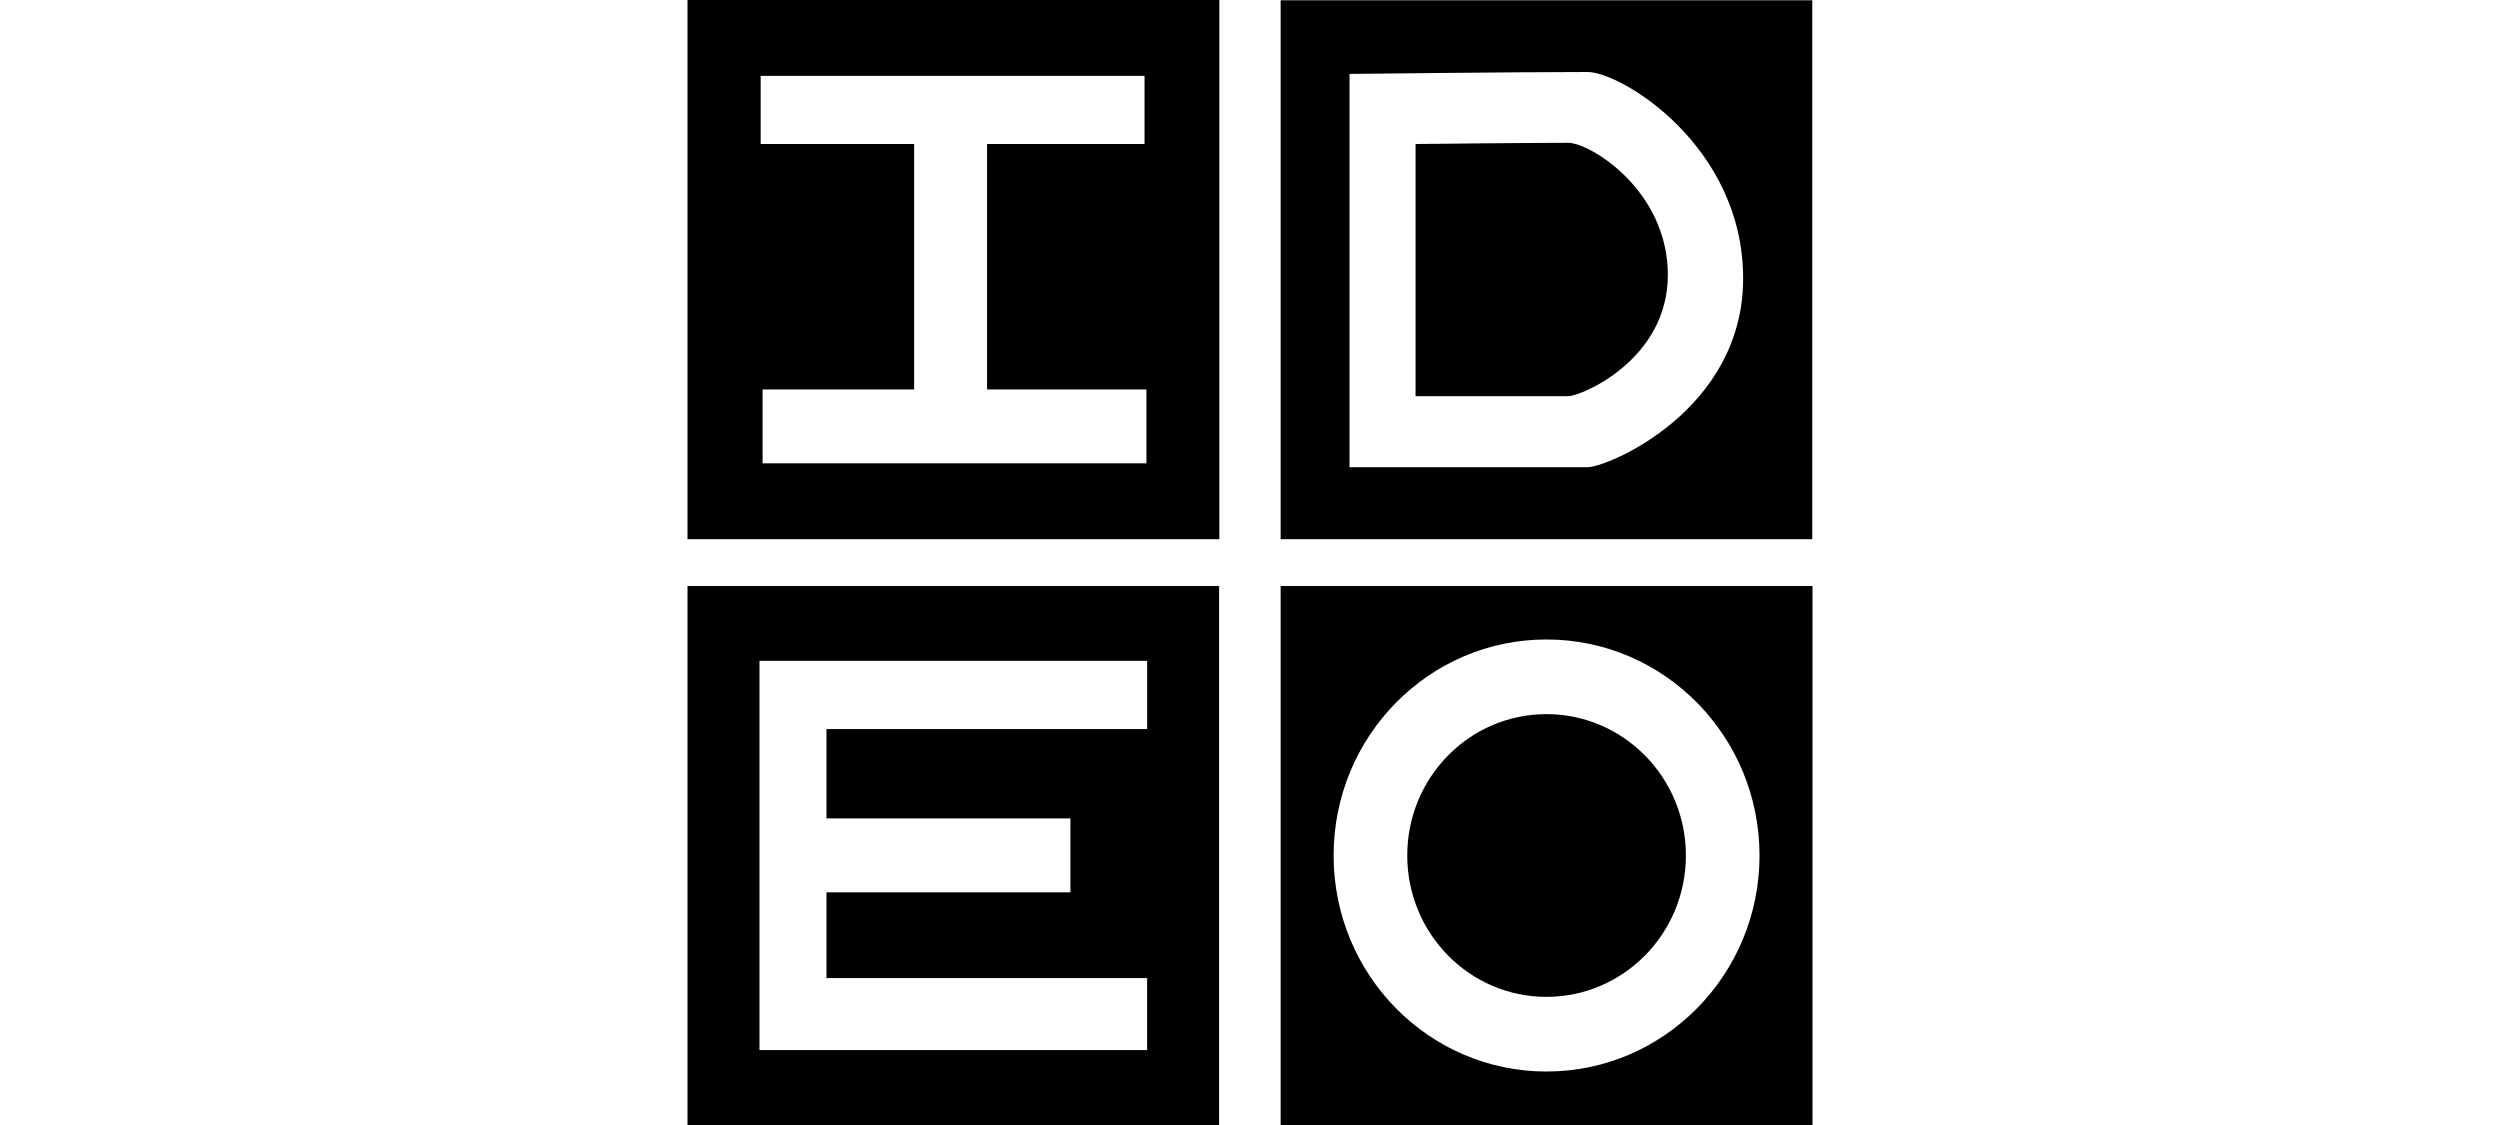 <?xml version="1.0" encoding="UTF-8"?>
<svg width="160px" height="72px" viewBox="0 0 160 72" version="1.1" xmlns="http://www.w3.org/2000/svg" xmlns:xlink="http://www.w3.org/1999/xlink">
    <!-- Generator: Sketch 49.2 (51160) - http://www.bohemiancoding.com/sketch -->
    <title>customer/ideo</title>
    <desc>Created with Sketch.</desc>
    <defs></defs>
    <g id="customer/ideo" stroke="none" stroke-width="1" fill="none" fill-rule="evenodd">
        <g id="ideo" transform="translate(44, 0)" fill="#000000">
            <path d="M7.10542736e-15,0 L7.10542736e-15,34.51 L34.039,34.51 L34.039,0 L7.10542736e-15,0 Z M4.683,4.855 L29.251,4.855 L29.251,9.217 L19.171,9.217 L19.171,24.924 L29.372,24.924 L29.372,29.655 L4.805,29.655 L4.805,24.924 L14.505,24.924 L14.505,9.217 L4.683,9.217 L4.683,4.856 L4.683,4.855 Z M37.961,0.015 L37.961,34.51 L71.985,34.51 L71.985,0.015 L37.961,0.015 Z M57.603,4.608 C59.756,4.608 67.561,9.333 67.561,17.818 C67.561,26.277 58.888,29.902 57.603,29.902 L42.37,29.902 L42.37,4.731 C42.37,4.731 53.186,4.608 57.603,4.608 L57.603,4.608 Z M56.371,9.14 C53.539,9.14 46.596,9.217 46.596,9.217 L46.596,25.355 L56.372,25.355 C57.196,25.355 62.742,23.027 62.742,17.601 C62.742,12.16 57.753,9.141 56.372,9.141 L56.371,9.14 Z M6.43810037e-15,37.504 L6.43810037e-15,71.999 L34.023,71.999 L34.023,37.505 L0,37.505 L6.43810037e-15,37.504 Z M4.607,42.297 L29.418,42.297 L29.418,46.659 L8.894,46.659 L8.894,52.378 L24.507,52.378 L24.507,57.11 L8.894,57.11 L8.894,62.597 L29.417,62.597 L29.417,67.206 L4.607,67.206 L4.607,42.297 L4.607,42.297 Z M37.961,37.505 L37.961,72 L72,72 L72,37.505 L37.961,37.505 L37.961,37.505 Z M54.973,40.926 C62.502,40.926 68.609,47.118 68.609,54.751 C68.609,62.385 62.502,68.577 54.973,68.577 C47.443,68.577 41.351,62.385 41.351,54.751 C41.351,47.118 47.444,40.926 54.973,40.926 L54.973,40.926 Z M54.973,45.704 C50.047,45.704 46.064,49.757 46.064,54.752 C46.064,59.746 50.047,63.799 54.973,63.799 C59.899,63.799 63.897,59.746 63.897,54.751 C63.897,49.757 59.899,45.704 54.972,45.704 L54.973,45.704 Z" id="Shape"></path>
        </g>
    </g>
</svg>